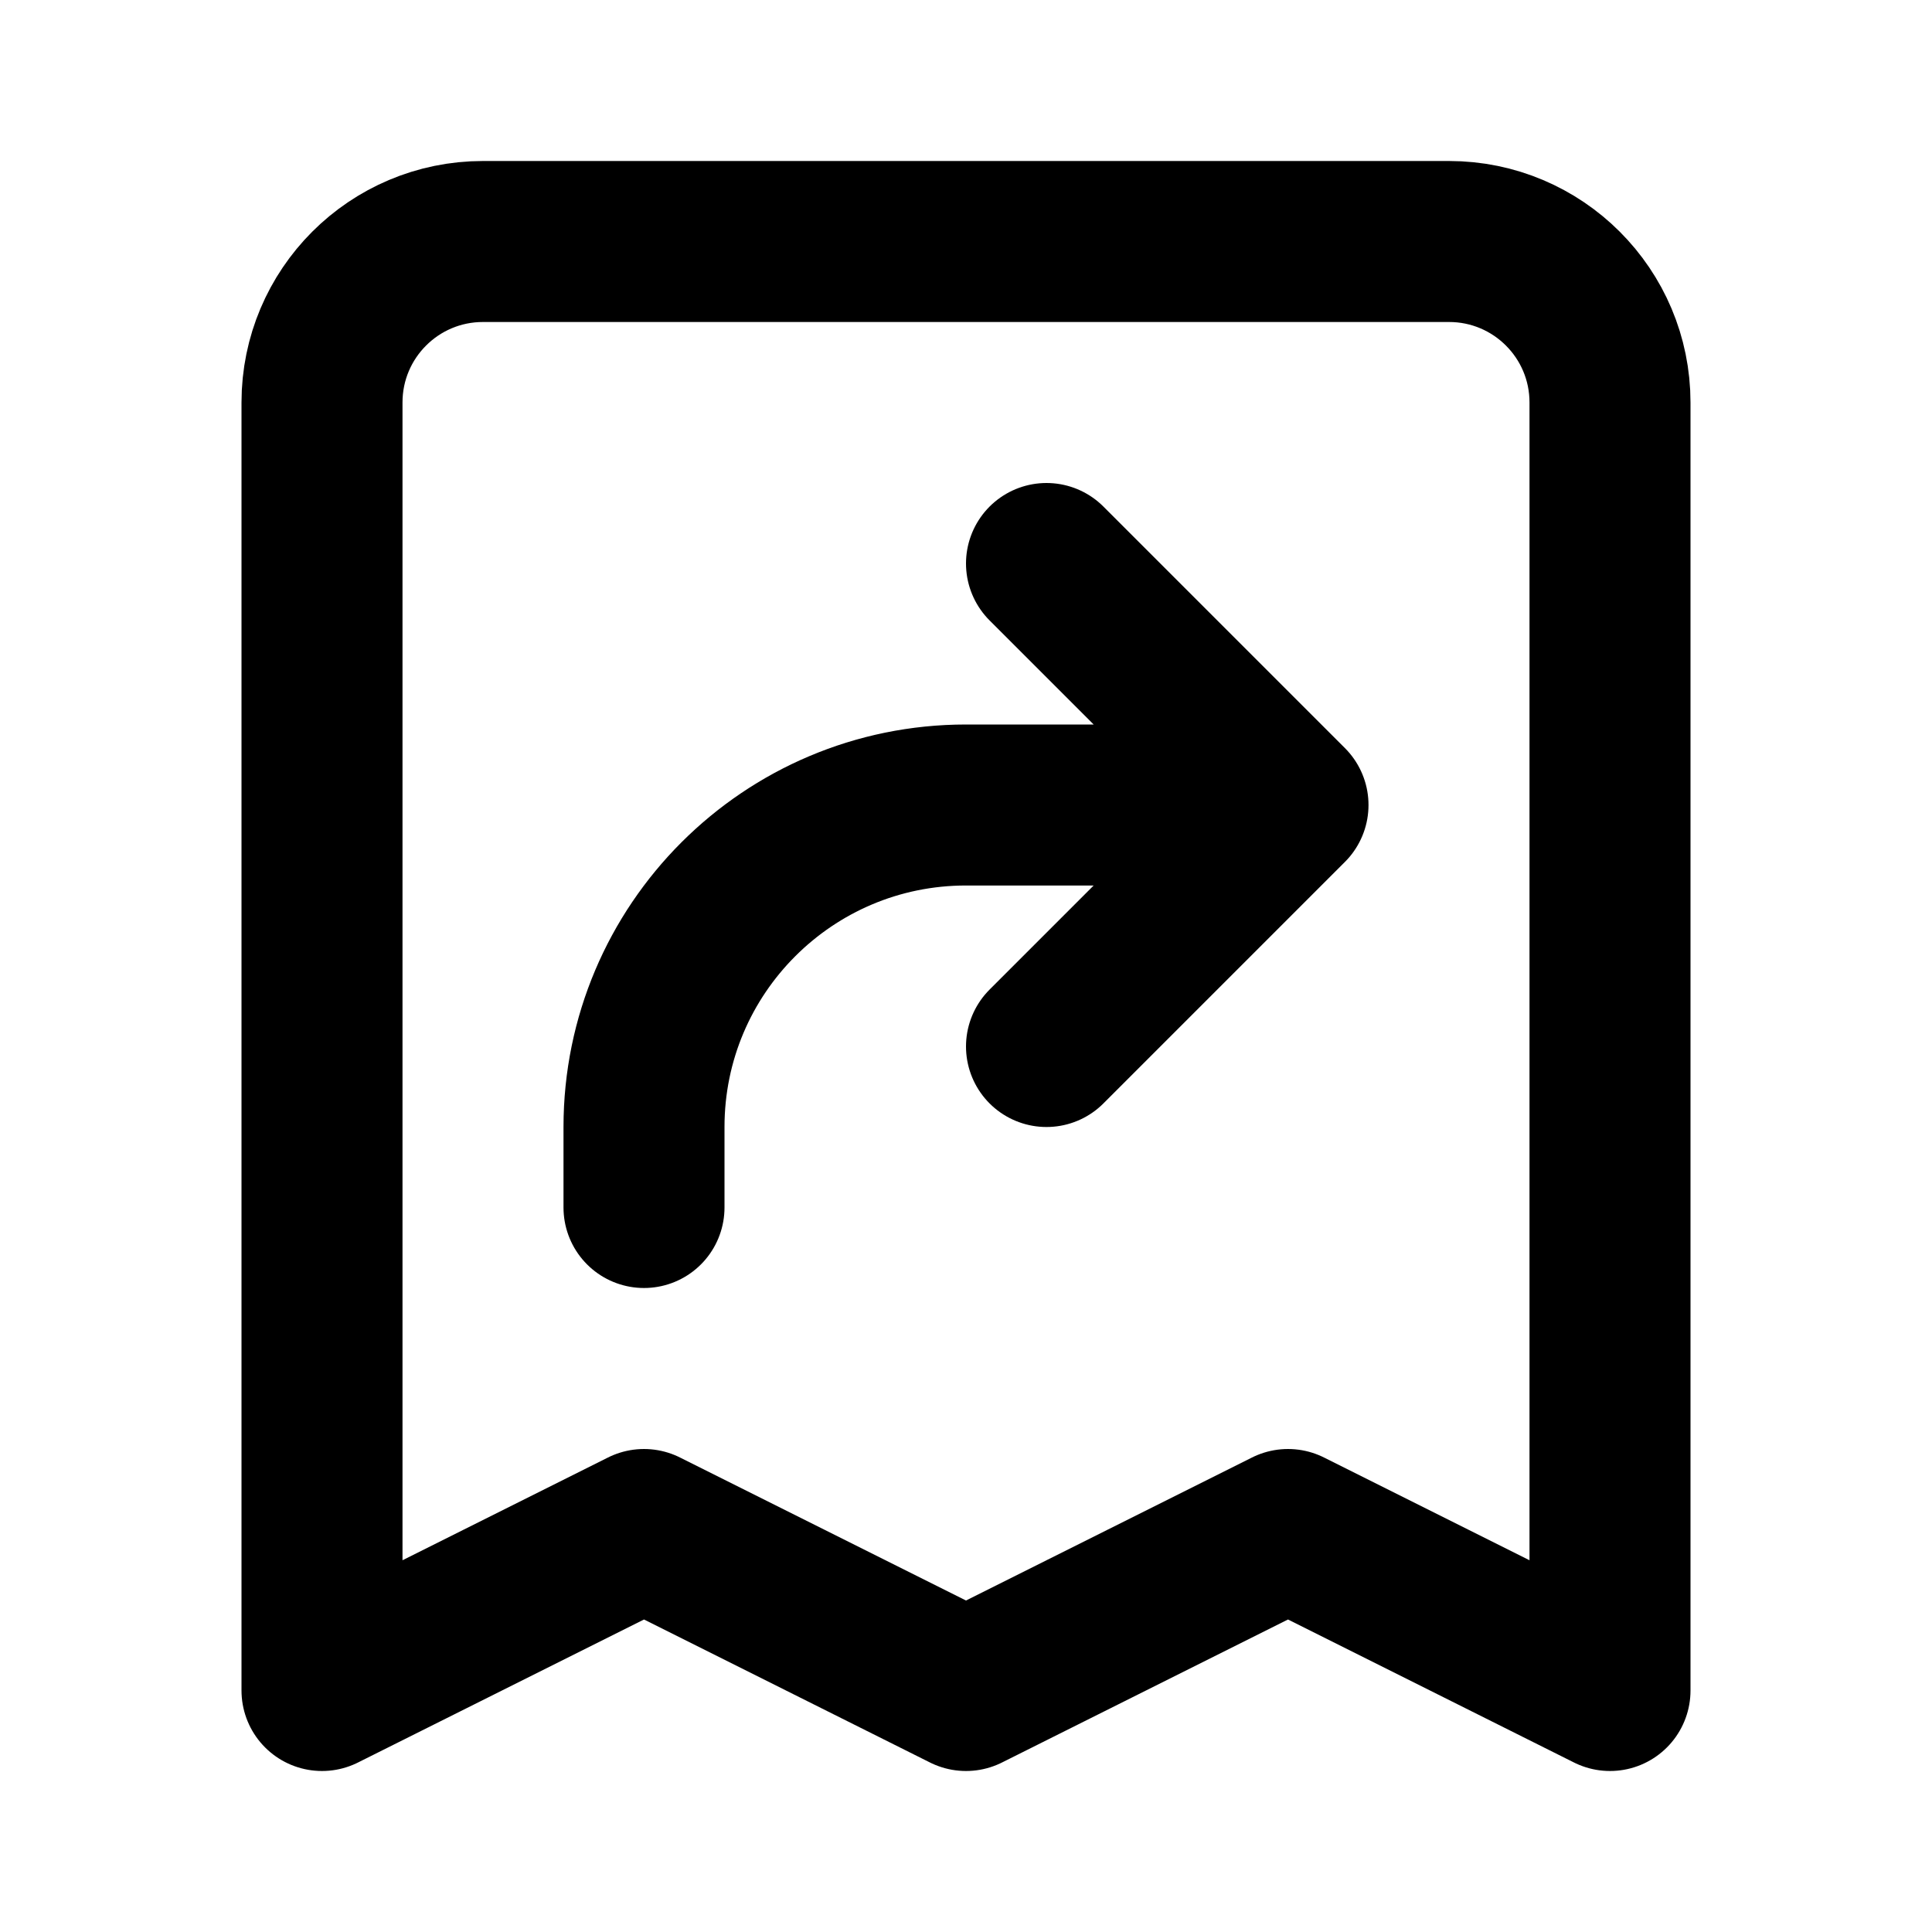 <svg width="24" height="24" viewBox="0 0 24 24" fill="none" xmlns="http://www.w3.org/2000/svg">
<path d="M8 15V14C8 11.791 9.791 10 12 10H16M16 10L13 13M16 10L13 7M4 21V5C4 3.895 4.895 3 6 3H18C19.105 3 20 3.895 20 5V21L16 19L12 21L8 19L4 21Z" stroke="currentColor" stroke-width="2" stroke-linecap="round" stroke-linejoin="round" fill="none"/>
</svg>
